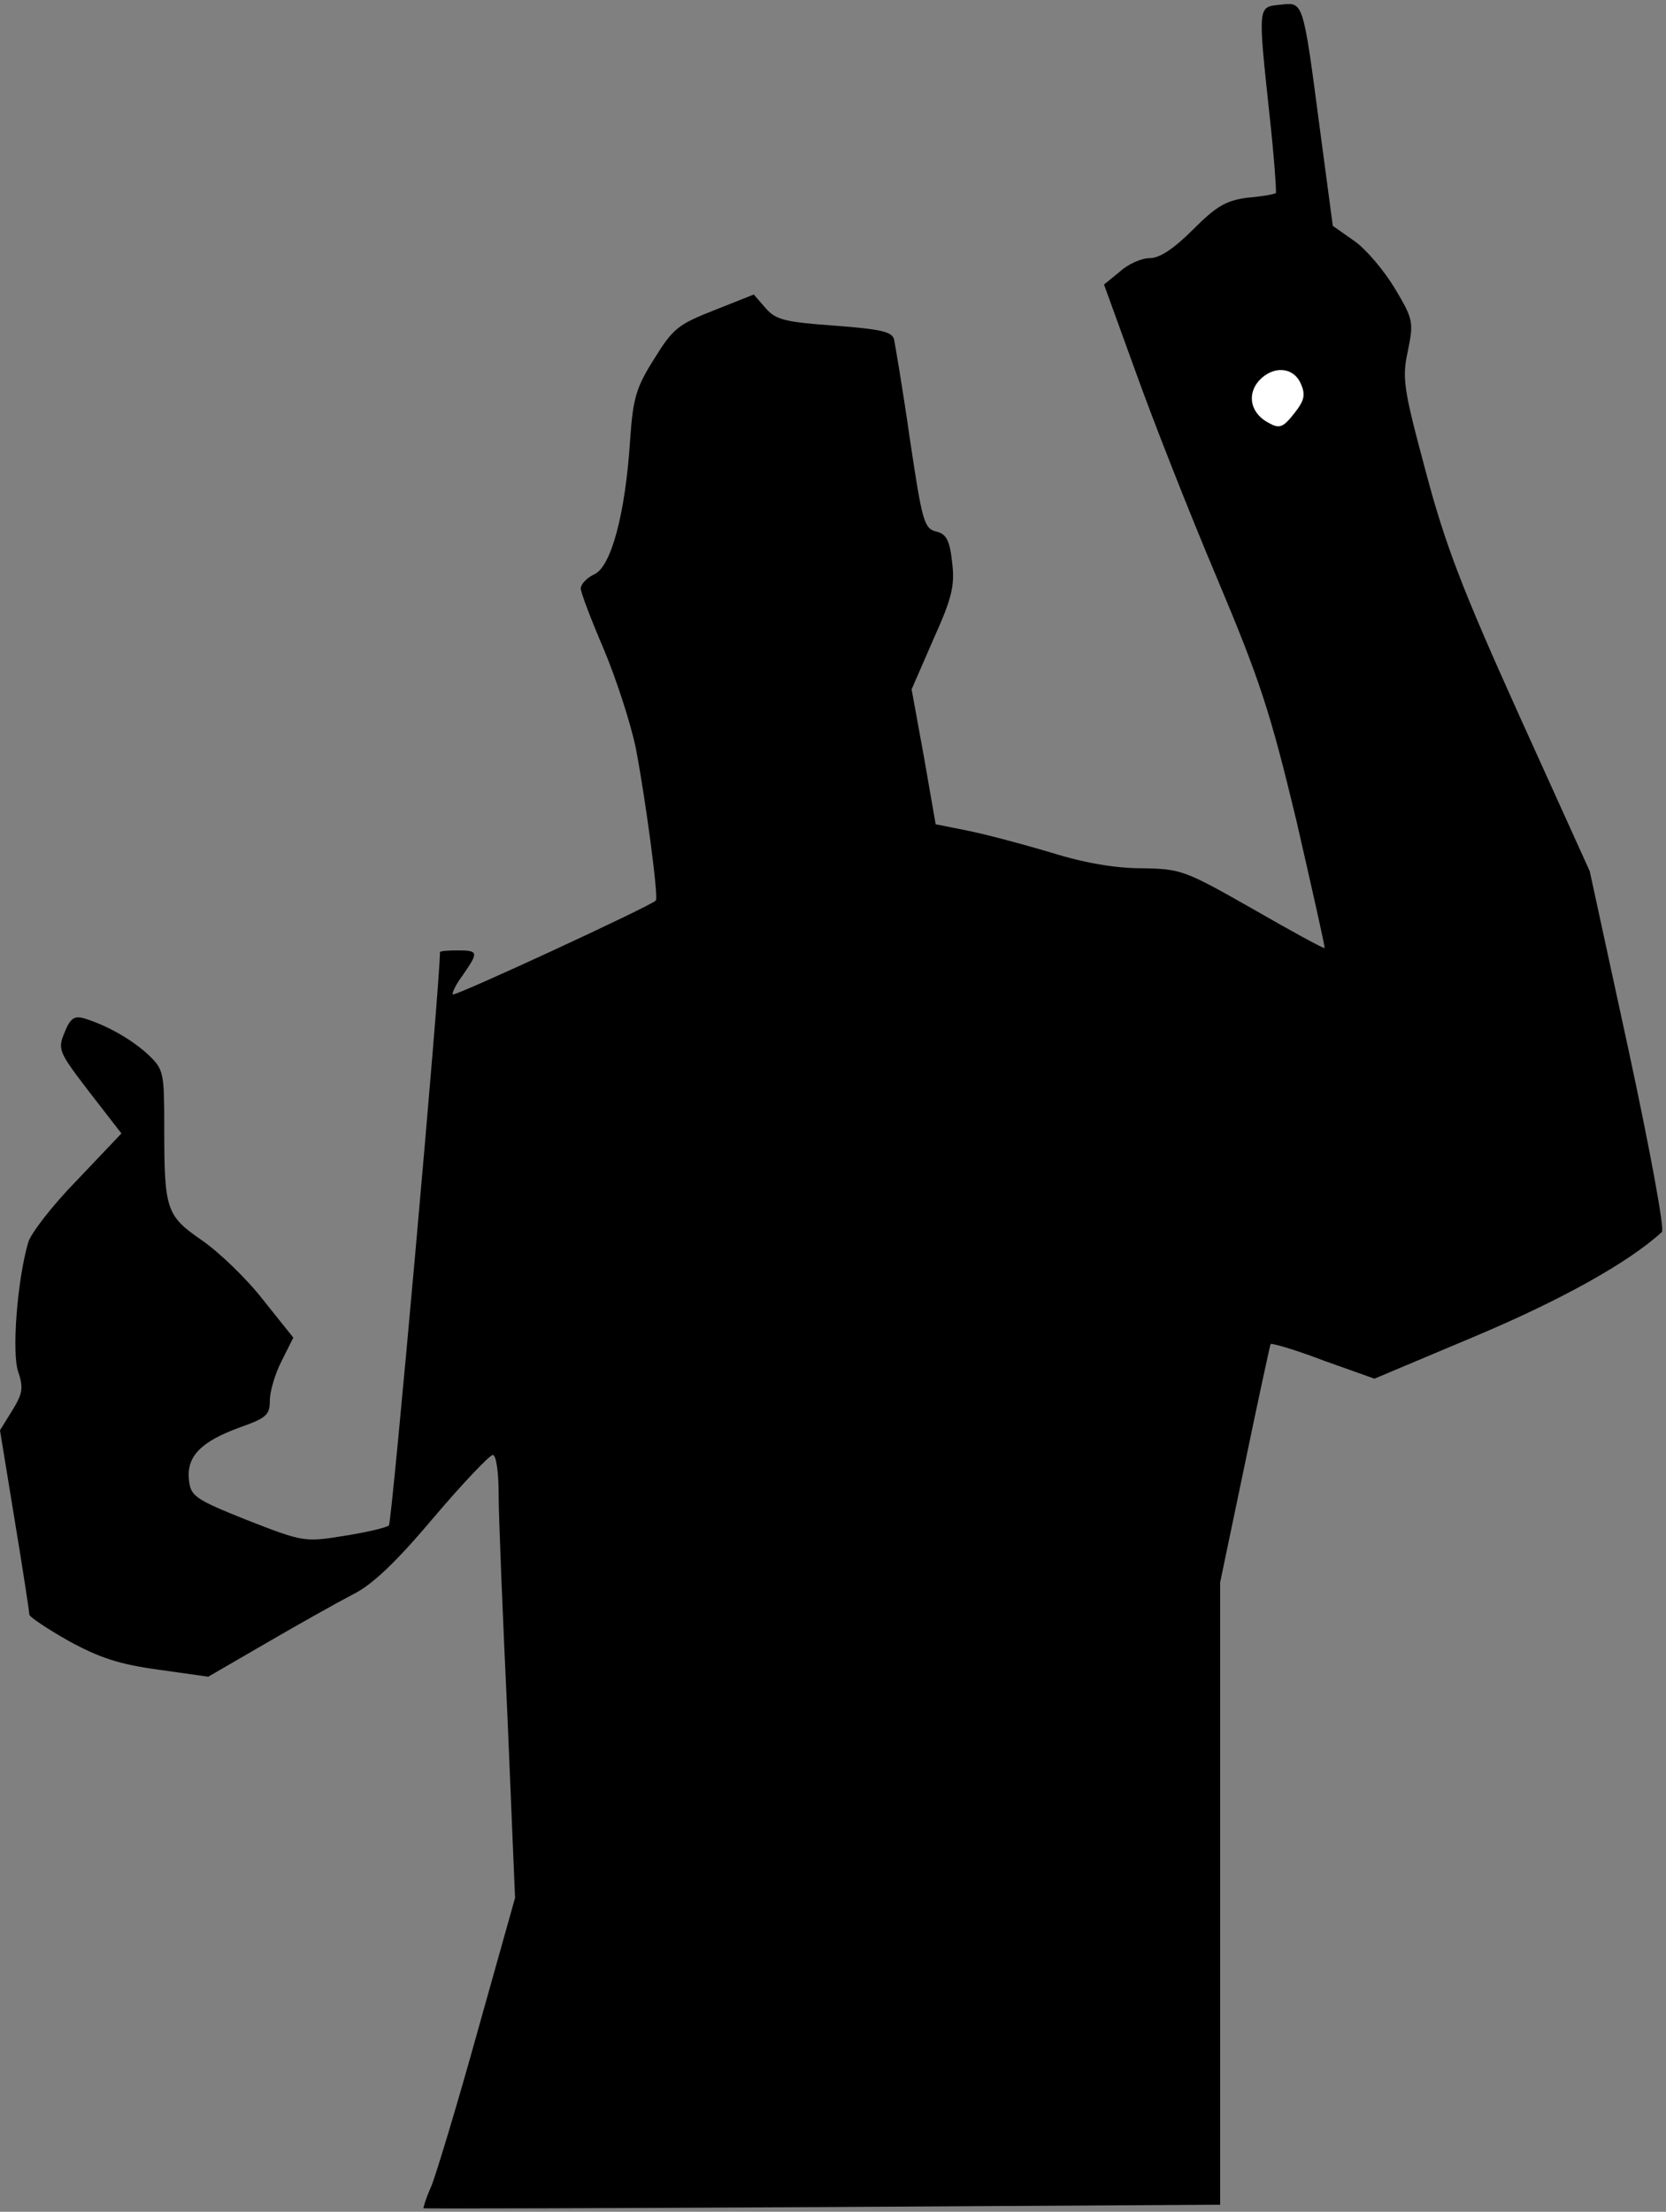 <?xml version="1.0" standalone="no"?>
<!DOCTYPE svg PUBLIC "-//W3C//DTD SVG 20010904//EN"
 "http://www.w3.org/TR/2001/REC-SVG-20010904/DTD/svg10.dtd">
<svg version="1.0" xmlns="http://www.w3.org/2000/svg"
 width="284pt" height="377pt" viewBox="0 0 284 377"
 preserveAspectRatio="xMidYMid meet">
<rect x="0" y="0" width="284" height="377" fill="#808080" stroke="none"/>
<g transform="translate(0,377) scale(0.1,-0.1)"
fill="#000000" stroke="none">
<path fill="#000000" stroke="none" d="M2183 3762 c-39 -4 -39 1 -19 -187 8
-71 12 -132 11 -134 -2 -2 -24 -6 -49 -8 -36 -5 -52 -14 -92 -54 -33 -33 -57
-49 -74 -49 -14 0 -37 -10 -51 -23 l-27 -22 54 -149 c29 -81 91 -239 138 -350
74 -176 91 -228 136 -415 27 -118 49 -215 48 -217 -2 -1 -57 29 -123 67 -116
66 -122 68 -189 69 -44 0 -98 9 -155 27 -47 14 -111 31 -141 37 l-55 11 -20
115 -21 115 37 85 c32 71 37 92 32 132 -4 37 -10 48 -27 52 -21 5 -24 18 -45
158 -12 84 -25 160 -27 170 -4 13 -24 17 -102 23 -84 6 -100 10 -117 30 l-20
23 -68 -27 c-61 -24 -70 -31 -102 -83 -31 -49 -36 -67 -41 -140 -8 -123 -32
-214 -61 -227 -13 -6 -23 -17 -23 -24 0 -7 18 -54 39 -103 21 -50 46 -126 55
-170 16 -83 39 -254 34 -259 -10 -10 -343 -164 -346 -160 -2 2 5 17 17 33 27
39 27 42 -9 42 -16 0 -30 -1 -30 -3 0 -56 -82 -973 -87 -977 -4 -4 -39 -12
-77 -18 -67 -11 -70 -10 -165 27 -90 36 -96 41 -99 69 -4 40 21 65 87 89 45
16 51 21 51 46 0 15 9 46 20 67 l20 40 -52 65 c-28 36 -75 81 -104 101 -61 42
-64 52 -64 193 0 93 -1 98 -27 123 -28 26 -70 50 -109 62 -17 5 -24 1 -34 -24
-12 -29 -10 -33 42 -101 l55 -71 -76 -80 c-42 -43 -79 -91 -83 -106 -19 -66
-28 -189 -17 -220 9 -27 8 -37 -10 -66 l-21 -34 25 -153 c14 -84 25 -157 25
-161 0 -4 30 -24 67 -45 53 -29 87 -40 153 -49 l85 -12 100 58 c55 32 121 69
146 82 33 16 74 55 138 131 50 59 96 107 101 107 6 0 10 -30 10 -67 0 -38 7
-207 15 -378 l13 -310 -64 -228 c-35 -126 -71 -245 -79 -264 -9 -20 -14 -37
-13 -37 2 -1 308 0 681 2 l677 4 0 530 0 531 42 201 c23 111 43 203 44 205 2
2 43 -10 90 -28 l87 -31 171 72 c145 61 261 125 319 178 5 4 -21 144 -57 311
l-66 304 -120 265 c-98 217 -127 293 -160 418 -38 141 -40 158 -30 204 10 49
9 54 -22 106 -18 30 -49 67 -69 81 l-37 26 -22 165 c-29 221 -28 216 -67 212z"/>
<path fill="#ffffff" stroke="none" d="M2217 3117 c9 -20 7 -29 -11 -52 -19
-24 -25 -26 -43 -16 -31 16 -38 48 -17 72 24 26 58 24 71 -4z"/>
</g>
</svg>
